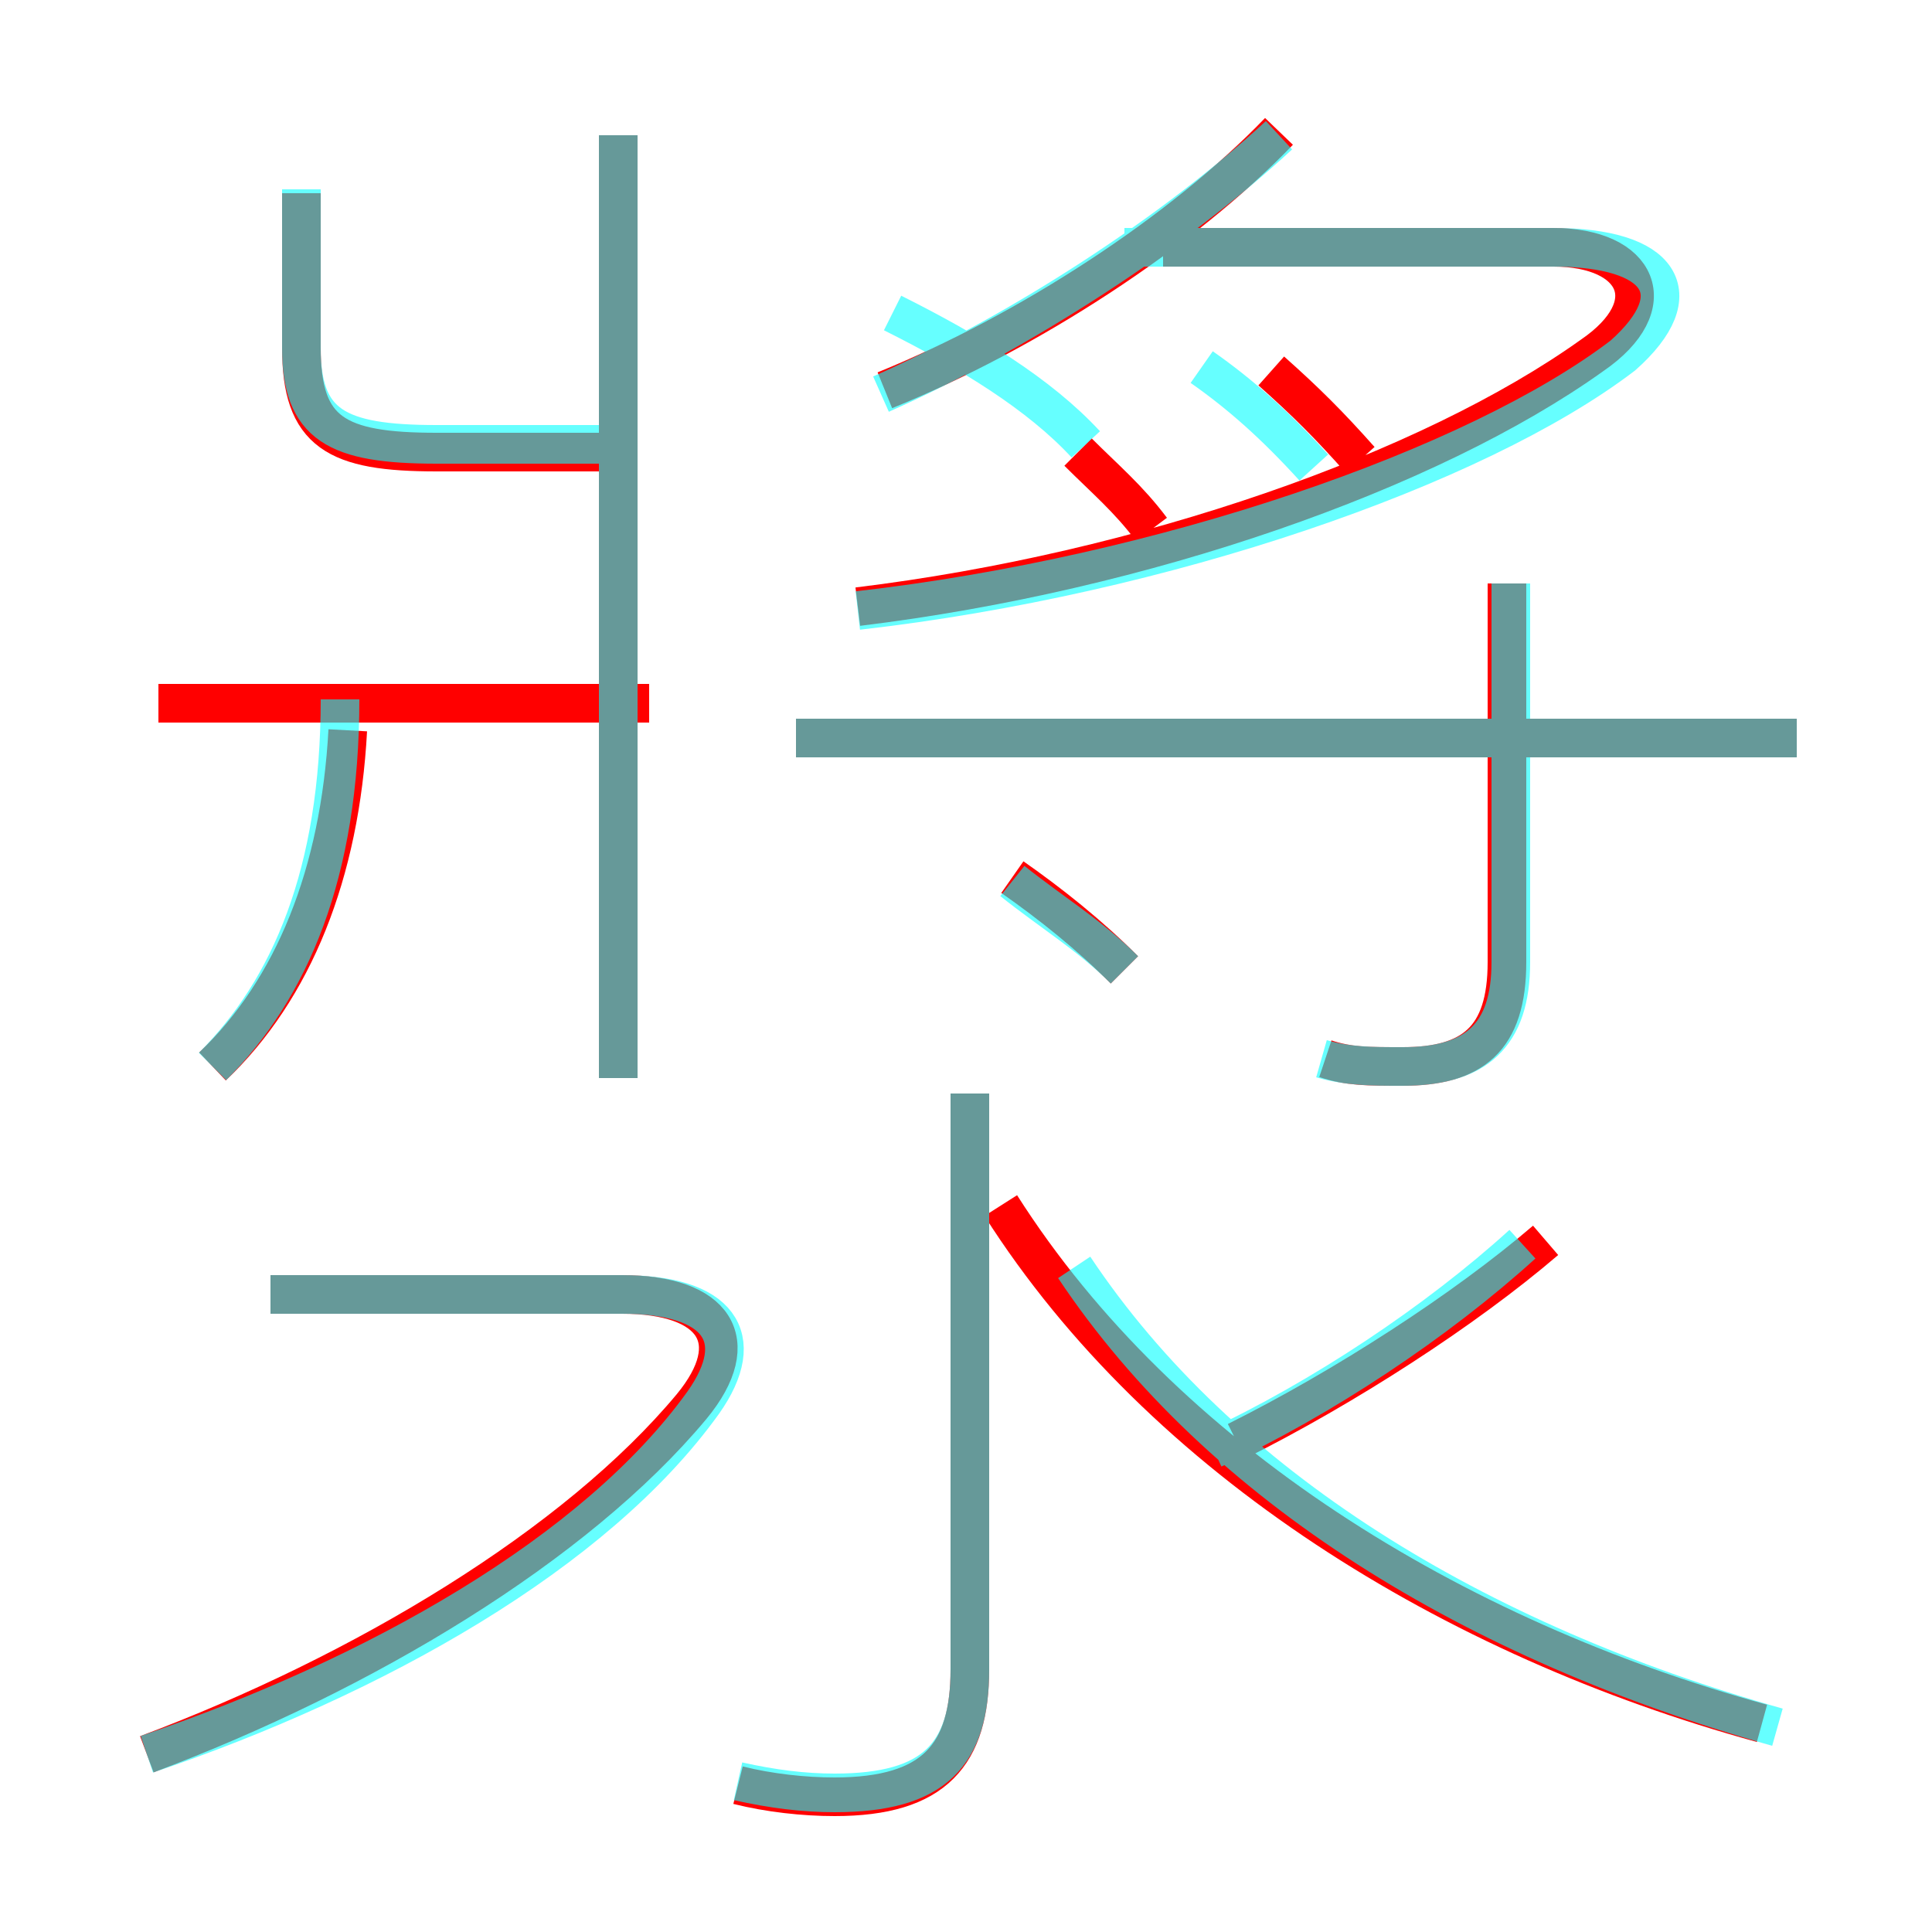 <?xml version='1.0' encoding='utf8'?>
<svg viewBox="0.0 -6.0 50.0 50.0" version="1.1" xmlns="http://www.w3.org/2000/svg">
<rect x="0.0" y="-6.0" width="50.0" height="50.0" fill="#333333" stroke="none"/>
<rect x="-1000" y="-1000" width="2000" height="2000" stroke="white" fill="white"/>
<g style="fill:none;stroke:rgba(255, 0, 0, 1);  stroke-width:1"><path d="M 45.6 0.6 C 37.6 -1.6 30.1 -6.2 25.9 -12.8 M 3.8 1.4 C 9.4 -0.7 14.9 -4.0 17.9 -7.6 C 19.3 -9.3 18.5 -10.5 16.1 -10.5 L 7.0 -10.5 M 5.5 -16.4 C 7.6 -18.4 8.8 -21.4 9.0 -25.1 M 19.1 2.2 C 19.9 2.4 20.8 2.5 21.6 2.5 C 24.2 2.5 25.1 1.4 25.1 -0.8 L 25.1 -15.7 M 16.8 -25.8 L 4.1 -25.8 M 16.0 -16.1 L 16.0 -40.5 M 16.4 -32.3 L 11.3 -32.3 C 8.7 -32.3 7.8 -32.8 7.8 -35.0 L 7.8 -39.0 M 32.0 -6.7 C 34.8 -8.1 37.9 -10.1 40.0 -11.9 M 29.1 -18.9 C 28.2 -19.8 27.2 -20.6 26.2 -21.3 M 46.5 -24.9 L 20.6 -24.9 M 34.3 -16.6 C 34.9 -16.4 35.4 -16.4 36.3 -16.4 C 38.1 -16.4 39.0 -17.1 39.0 -19.1 L 39.0 -28.9 M 29.8 -30.3 C 29.2 -31.1 28.6 -31.6 27.9 -32.3 M 22.9 -33.9 C 26.6 -35.4 30.6 -38.0 33.1 -40.6 M 22.2 -28.3 C 29.6 -29.2 37.0 -31.8 41.2 -34.8 C 43.1 -36.1 42.4 -37.6 40.2 -37.6 L 30.1 -37.6 M 35.2 -32.1 C 34.4 -33.0 33.8 -33.6 32.9 -34.4" transform="translate(0.0 38.0)" />
</g>
<g style="fill:none;stroke:rgba(0, 255, 255, 0.6);  stroke-width:1">
<path d="M 46.0 0.7 C 38.2 -1.5 31.6 -5.5 27.8 -11.2 M 3.8 1.4 C 9.7 -0.6 15.4 -3.8 18.2 -7.7 C 19.4 -9.4 18.6 -10.5 16.1 -10.5 L 7.0 -10.5 M 19.1 2.1 C 20.0 2.3 20.8 2.4 21.6 2.4 C 24.2 2.4 25.1 1.4 25.1 -0.8 L 25.1 -15.7 M 5.5 -16.4 C 7.5 -18.4 8.8 -21.4 8.8 -25.9 M 16.0 -16.1 L 16.0 -40.5 M 29.1 -18.9 C 28.2 -19.8 27.2 -20.4 26.2 -21.2 M 7.8 -39.1 L 7.8 -35.0 C 7.8 -33.0 8.7 -32.5 11.3 -32.5 L 15.7 -32.5 M 31.4 -6.5 C 34.2 -7.8 37.2 -9.8 39.4 -11.8 M 22.2 -28.2 C 30.1 -29.1 38.2 -31.9 42.0 -34.8 C 43.8 -36.4 43.0 -37.6 40.2 -37.6 L 29.1 -37.6 M 34.2 -16.6 C 34.9 -16.4 35.5 -16.4 36.3 -16.4 C 38.2 -16.4 39.1 -17.2 39.1 -19.1 L 39.1 -28.9 M 22.8 -33.8 C 26.4 -35.4 30.4 -38.0 33.1 -40.5 M 46.5 -24.9 L 20.6 -24.9 M 34.0 -31.9 C 33.0 -33.0 32.1 -33.8 31.1 -34.5 M 28.1 -32.5 C 26.9 -33.8 25.1 -34.9 23.1 -35.9" transform="translate(0.0 38.0)" />
</g>
</svg>